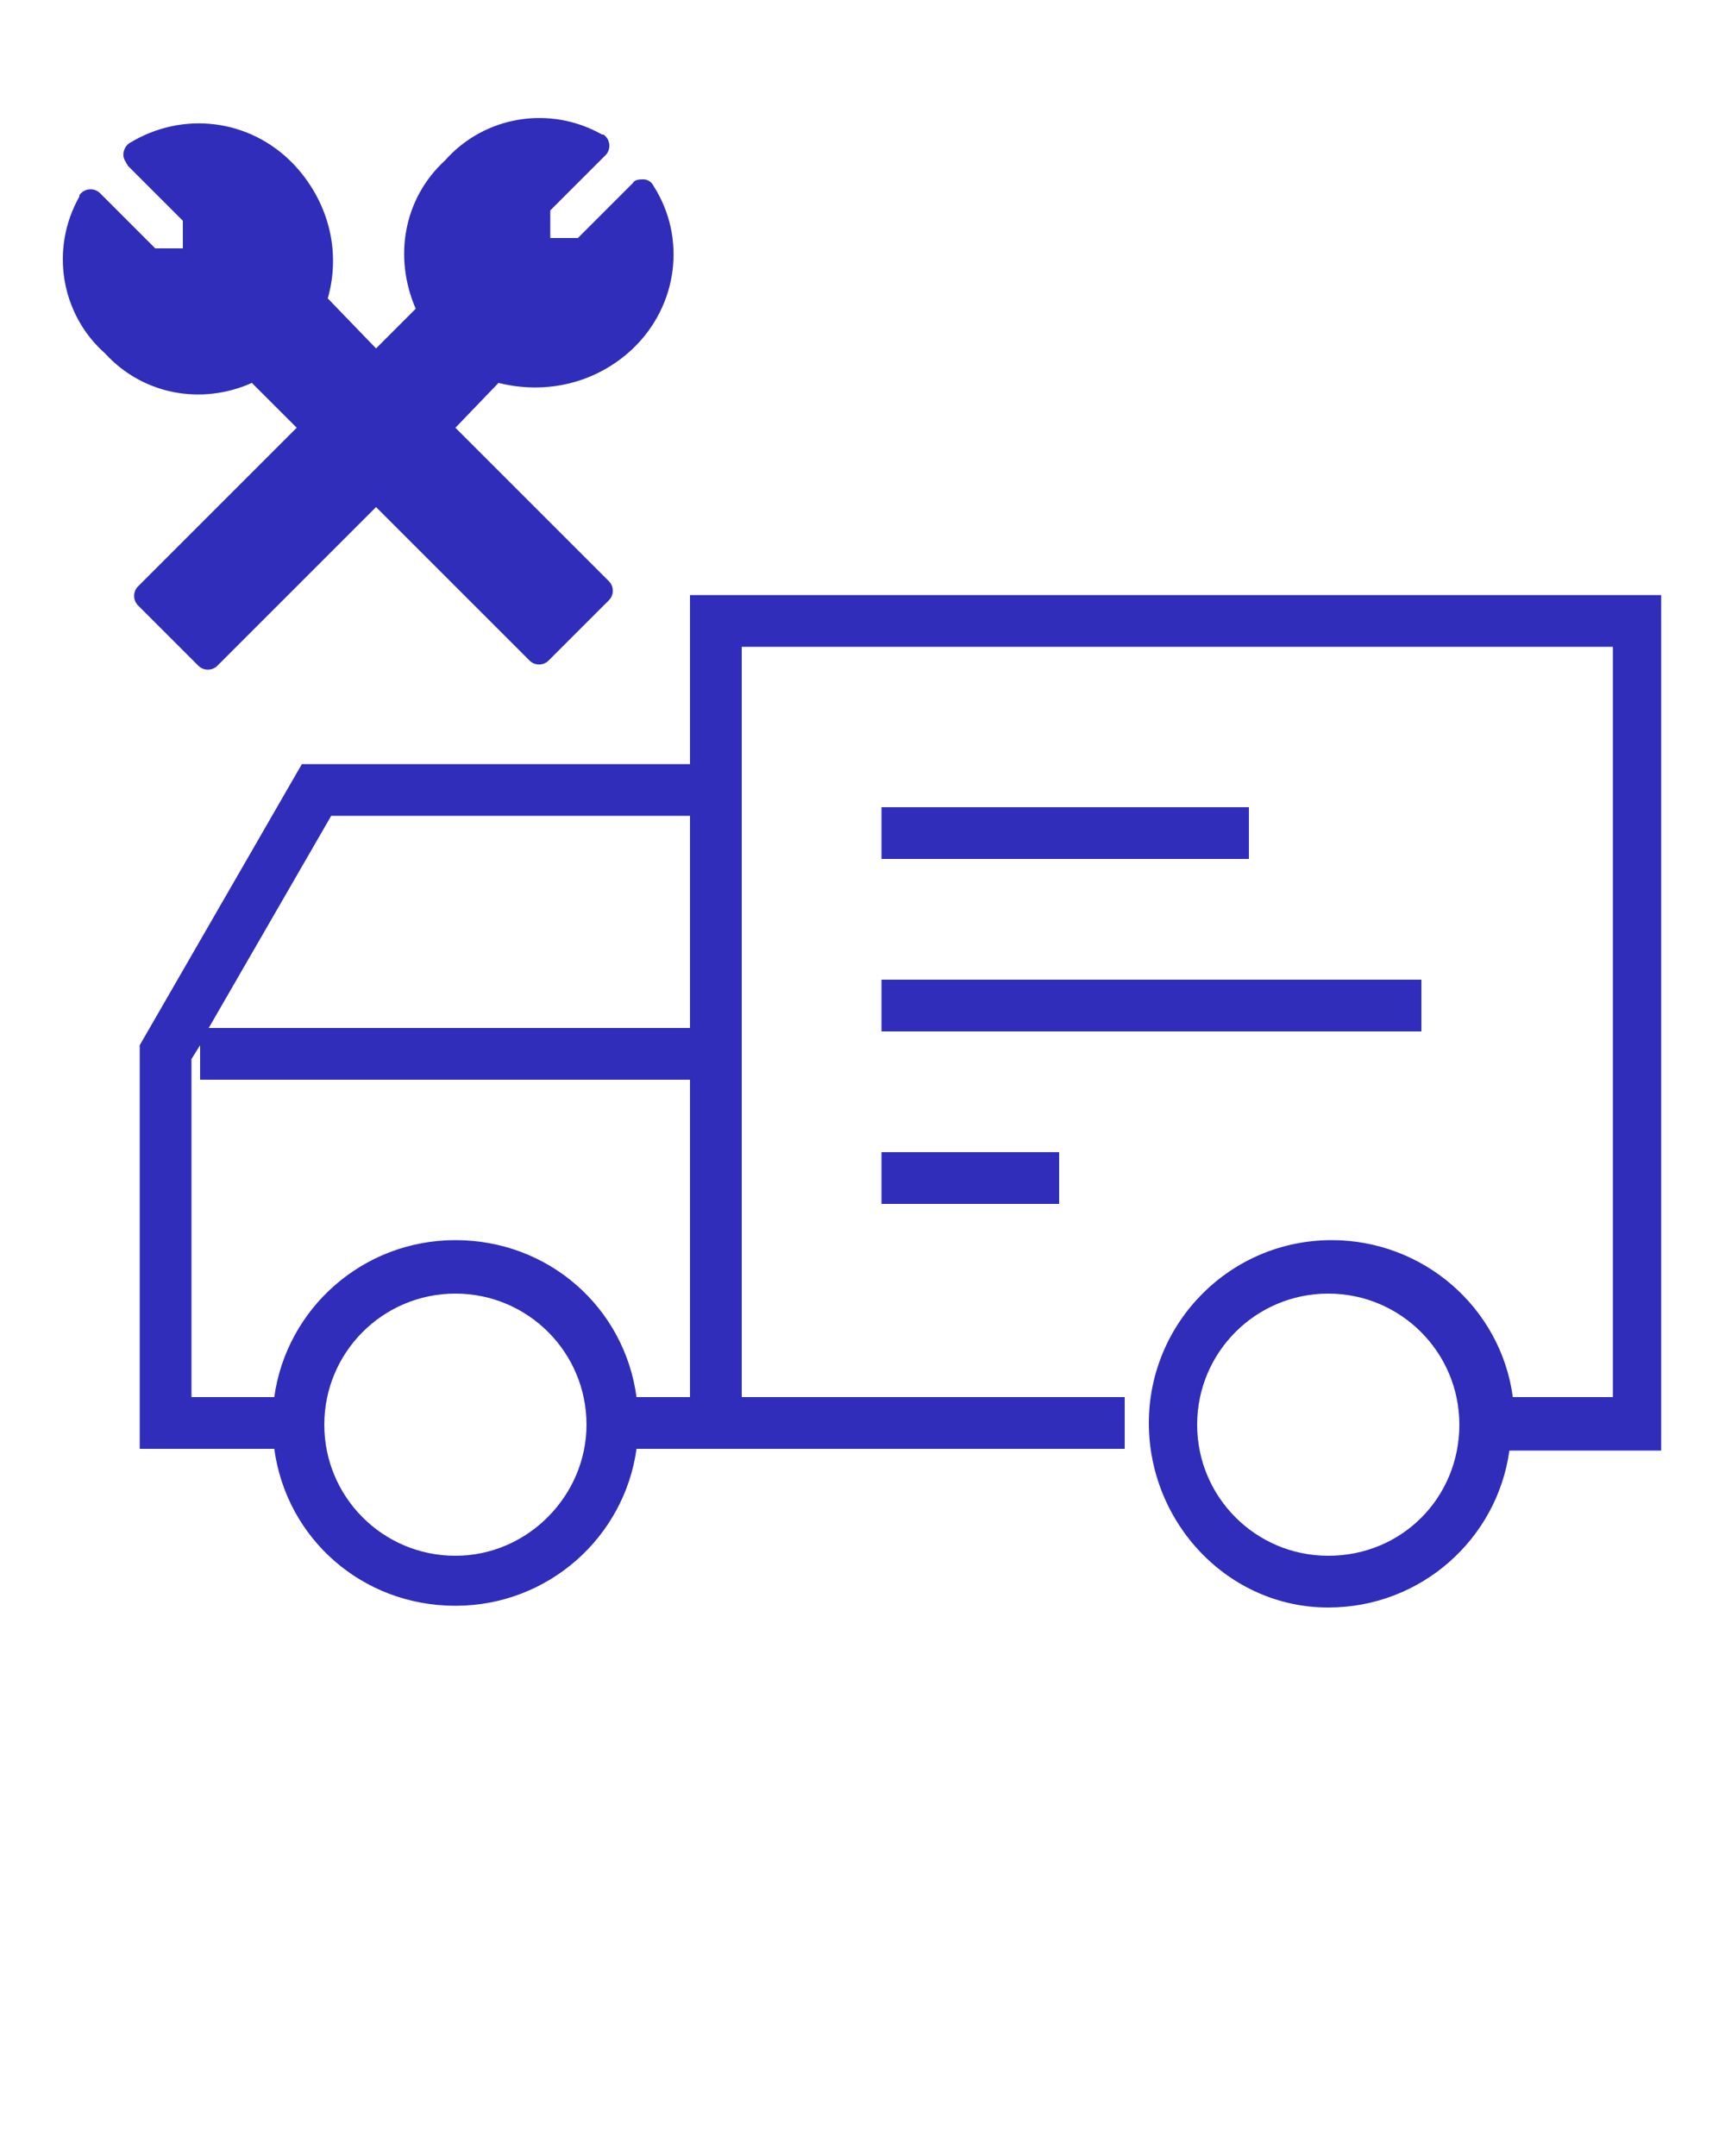 <svg xmlns="http://www.w3.org/2000/svg" fill="#302DBA" viewBox="1 -1 100 125"><path d="M95.9 33.5H41v9.8H18.5L9.1 59.6V83h7.8c.7 5.2 5.1 9.1 10.5 9.1s9.8-4 10.5-9.1h28.3v-3H44V36.5h50.5V80h-5.8c-.7-5.2-5.2-9.1-10.5-9.1-5.9 0-10.6 4.8-10.6 10.6S72.2 92.2 78 92.2c5.4 0 9.8-4 10.5-9.1h8.8V33.5h-1.4zM20.2 46.3H41v12.3H13.1l7.1-12.3zm7.2 42.9c-4.2 0-7.6-3.4-7.6-7.6 0-4.2 3.4-7.6 7.6-7.6 4.2 0 7.6 3.4 7.6 7.6 0 4.1-3.4 7.6-7.6 7.6zM37.9 80c-.7-5.2-5.1-9.1-10.5-9.1s-9.8 4-10.5 9.1h-4.8V60.4l.5-.8v2H41V80h-3.1zM78 89.2c-4.2 0-7.6-3.4-7.6-7.6S73.8 74 78 74s7.6 3.4 7.6 7.6-3.3 7.6-7.6 7.6z"/><path d="M52.1 55.8h31.3v3H52.1zm0 10h10.3v3H52.1zm0-20h21.3v3H52.1zm-38.5-8.2l9.2-9.2 8.9 8.9c.3.3.8.3 1.1 0l3.5-3.5c.3-.3.3-.8 0-1.1l-8.9-8.9 2.5-2.6c2.8.7 5.7 0 7.8-2 2.6-2.5 3.1-6.4 1.2-9.4-.1-.2-.3-.4-.6-.4-.2 0-.5 0-.6.2l-3.2 3.2h-1.6v-1.6L36.1 8c.3-.3.3-.8 0-1.1-.1-.1-.1-.1-.2-.1-3-1.7-6.8-1.1-9.1 1.5-2.4 2.2-3 5.6-1.7 8.6l-2.3 2.3-2.8-2.9c.8-2.8 0-5.7-2-7.8-2.5-2.6-6.4-3.1-9.5-1.2-.3.2-.5.7-.2 1.1 0 .1.1.1.1.2l3.2 3.2v1.6H10l-3.2-3.2c-.3-.3-.8-.3-1.1 0-.1.1-.1.1-.1.2-1.7 3-1.1 6.8 1.5 9.1 2.2 2.4 5.6 3 8.5 1.7l2.6 2.6L9 33c-.3.3-.3.8 0 1.1l3.5 3.5c.3.3.8.3 1.1 0z"/></svg>